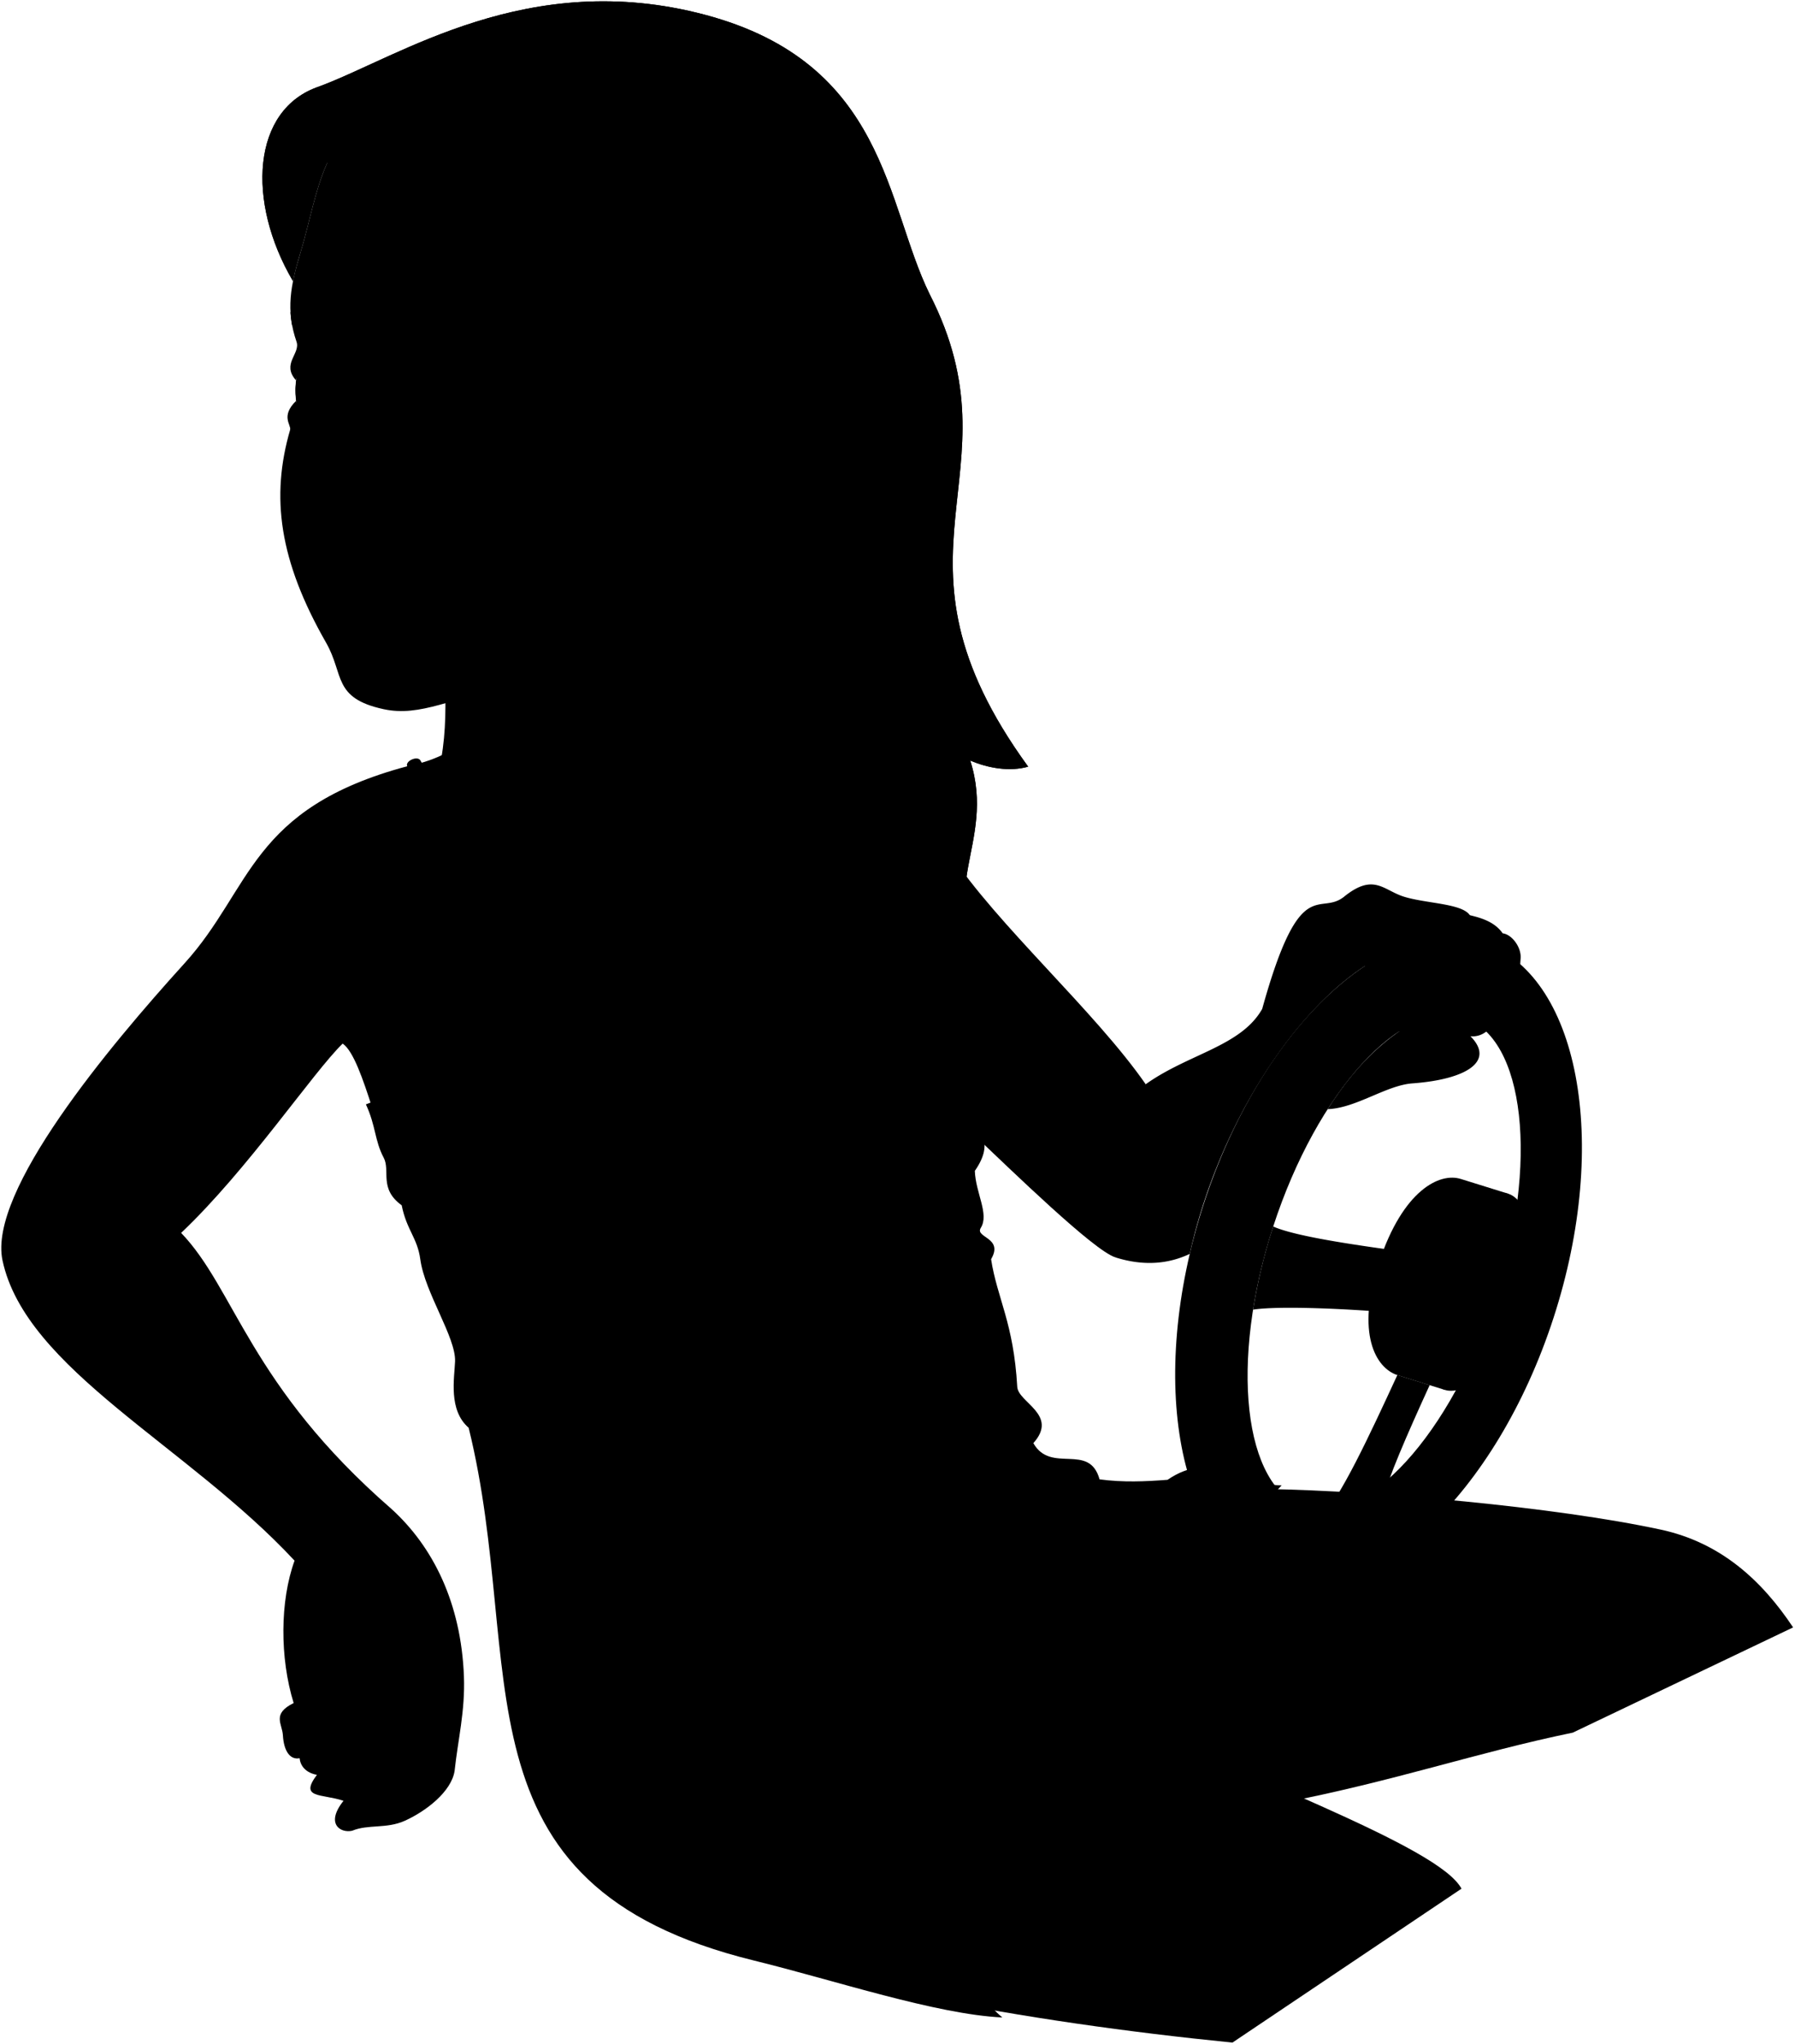 <svg class="presence" 
    xmlns="http://www.w3.org/2000/svg" viewBox="0 0 1394.12 1587">
    <path class="hairBlondeDark" d="M344.48,506.77c2.58,45.35,4.3,88.45-17.69,127.81L505.72,552Z"/>
    <g class="miriamPantyhose">
        <path d="M1289.8,1187.66c-82.34-17.73-221.26-30-304.56-31.49-331,157.17-100.15,223.41,9.47,243.92,89.39-17.3,151.46-39.21,226.84-54.79l171.1-81.7C1368.14,1226.77,1336.17,1197.65,1289.8,1187.66Z"/>
        <path d="M716.84,1550.66c78.3,15.76,158.6,27.13,240.36,35.31l177.89-119.5c-17.37-32.89-168.26-86.57-324.55-158.88C744.23,1376.22,711.7,1456.79,716.84,1550.66Z"/>
    </g>
    <g class="eye">
        <path class="sclera" d="M238.85,340.65l208.6-38.36-208.6-35.58C227.55,287.46,225.22,314.27,238.85,340.65Z"/>
        <g class="irisBlue">
            <ellipse cx="334.05" cy="302.93" rx="16.1" ry="22.05"/>
            <ellipse cx="242.36" cy="302.93" rx="12.89" ry="22.05"/>
        </g>
        <g class="pupil">
            <ellipse cx="330.52" cy="302.93" rx="6.26" ry="8.57"/>
            <ellipse cx="237.62" cy="302.93" rx="5.01" ry="8.58"/>
        </g>
    </g>
    <g class="skinNordic">
        <path d="M889.83,841.87c-39.51-56.9-115.72-124-152.08-179.37-30.47-46.38-41.89-79-133.15-97.1,0,0-190.69-171.48-219.34-53.07,0,45.66-22.65,73.48-69,82.63C194,627.72,196,689.9,143.42,747.85,84.63,812.66-9.44,925.07,1.94,978.63c18,84.57,143.85,143.84,226.83,233.15-11.36,31.28-11.55,75.41-.7,110.55-17.1,8.46-8.86,16.06-8.36,25,.7,12.2,5.53,19.34,13,17.84.58,6.33,5.18,11.4,13.43,12.91-14,18.6,3.61,14.47,20.66,20.15-14.46,18.09-2.06,25.32,6.72,23.25,12.4-5.16,26.64-1.33,40.82-7.71,16.93-7.63,36.16-22.77,38.71-38.59,2.59-24.28,8.3-46.69,7.27-73.56-2.19-56.83-23.87-100.65-56.48-130.18C194,1075.84,182.58,1000.85,140.67,957.29c51.75-49,102.33-124.5,125.46-147,8.37,5.71,15.8,27.66,23.06,50.18l467.53,20.95c29.24,27.66,92.65,89.49,109.45,94.81"/>
        <path d="M459.4,502.39c-21.67,14.16-36,24.61-60.07,29.5-48.46,9.88-72.72,25-101.44,18.74-39.67-8.6-30.47-26.86-44.6-51.56-36.59-63.93-43.06-113.23-28-165.22,1.15-4-7.7-10.47,4.69-22.62,1.71,12.22,21.5,7.28,35.28-1.1,2.15-1.31,6.51-.67,4.58-3.68-9.27-13-37.47-30.72-39.92-11.12-11.53-12.89,3.61-20.68.38-30-8.46-24.52-4.62-43.9,3.08-69.32,7.22-23.83,11.06-47.77,20.61-69.27C456.73-76.08,684.38,277.41,459.4,502.39ZM321.53,311.51c5.19,4.43,13.7,6.84,22.61,7,14.93.21,26.11-9.14,39.79-13.77-11.45-9.26-27.22-18-39.16-17.83-17.27.21-23.27,9.26-28.47,19.38C314.28,310.2,319.75,310,321.53,311.51Z"/>
    </g>
    <path class="miriamDress" d="M906.79,1149c-17.29,1.31-34.31,2.11-52.8-.35-8-28.92-37.76-4-51.42-28.12,19.85-22.11-11.83-31.52-12.51-43.74-2.79-49.67-15.65-68.78-20.31-99.08,10-17-12.81-16.59-8-24.32,6.7-10.72-4-26.93-4.63-44.25,16.45-23.74,1.11-31.16-.74-43.62,28-89.7-26.91-110.87-64.3-164.95-23.46-51.7-55.27-110.56-74.7-133.75-5.91-7.05-15.65-4.88-12.78-1.46,25.92,30.12,60.15,93.8,78.84,139.2-64.92,64.8-206.1,78.58-285.31,48.46C378.07,695,358,639.63,326.81,591c-1.78-4.92-12.51-.15-10.53,4,33.81,52.36,51.91,101.13,71.59,161.32-26.16,47.77-58.23,83.52-103.68,101.19,7.78,16.76,6.74,28.1,13.79,41.36,5.41,10.19-3.9,24,14,37,3.89,19.4,12.18,25.16,14.45,41.94,3.52,26,27.71,60.52,27,79.31-.52,12.91-5.32,37.76,10.55,51.47,45.79,185.56-17.68,355.06,221.71,413.7,62.45,15.3,141.38,41.77,192.79,44.18-68.28-57.84-32.35-189.89,33.73-232.15,52.75-33.73,136-130.88,183.17-181C957.72,1152.55,941.06,1125.75,906.79,1149Z"/>
    <g class="clothesFoldLine">
        <path d="M907.52,1149c-12.44,6.39-19.29,14.85-31,19.69"/>
        <path d="M935.26,1155.45c-21.72,8-32.16,22.06-39.52,28.57"/>
        <path d="M876.54,1232.76c-24.18,18.13-46.75,43.12-72.54,64.89"/>
        <path d="M827,1248.07c-9,6.6-18.94,16.53-32.24,25.62"/>
        <path d="M708.48,1323.84c-42.31,39.5-80.2,117.68-72.94,152.75"/>
        <path d="M649.24,1375c-25.79,37.08-35.06,86.65-66.5,104.39"/>
        <path d="M620.22,1292c-1.88-.59-93.13,48.33-92.29,49.57"/>
        <path d="M658.91,1225.5c-69,15.73-137,21.16-203.52,12.5"/>
        <path d="M802.57,1120.57c-15.5,14.26-87.23,51.33-130.56,65.44"/>
        <path d="M806,1168.68c-87.46,123.32-303.85,88.16-313.55,117.68-9.27,28.21,45.54,19.75,68.91,1.21"/>
        <path d="M774.58,1103.79q-30.24,23.65-73,39.5"/>
        <path d="M827,1132.69c-19.34,1.73-41.91,27.93-73.35,51.33"/>
        <path d="M756.38,865.56c-8.27,16.78-21.5,21.19-40.67,10.82"/>
        <path d="M757.12,909.18c-8.16,3.32-17.13,3.2-26.63.88"/>
        <path d="M643.42,845.17a703.64,703.64,0,0,1-133.07,30.39"/>
        <path d="M687,846.81c-46,16.43-97.85,33.94-138,40.25"/>
        <path d="M364,1108.52a415.47,415.47,0,0,0,78.19,44.68"/>
        <path d="M395.35,1108.84a342.88,342.88,0,0,0,127.32,46.83"/>
        <path d="M397,1055.45q44.82,30.42,101,44.36"/>
        <path d="M466,1069.42a413.23,413.23,0,0,0,87.9,23.82"/>
        <path d="M492.28,999.59c60.05,56.81,136.17,85,224.25,92"/>
        <path d="M471.74,949.49c43.17,60.7,111.09,98.85,200.43,117.46"/>
        <path d="M769.75,977.75c-18.65,10.32-85.93-3.66-136.55-35.3"/>
        <path d="M759.42,965.76c-26.82.22-54.16-7.34-81.93-21.32"/>
    </g>
    <g class="wheel">
        <path class="wheelHandle" d="M1151.21,731.52c75,24.4,99.81,155.06,55.33,291.84s-141.35,227.89-216.39,203.49-99.8-155-55.33-291.84S1076.18,707.13,1151.21,731.52ZM988.86,952.32c-34.15,105-23.25,202.71,24.34,218.19s113.84-57.13,148-162.15,23.26-202.71-24.33-218.18S1023,847.3,988.86,952.32Z"/>
        <path class="wheelHubLight" d="M1085.28,1067.7c-16.61-5.4-32.66-31.91-14.15-87.71s47-69.92,63.64-64.52l36.84,11.46-49.5,152.24Z"/>
        <path class="wheelHubMedium" d="M1116.79,993.27c-13.67,42-11.29,80.5,5.32,85.9s51.71-20.34,65.38-62.38.72-84.46-15.88-89.86S1130.46,951.23,1116.79,993.27Z"/>
        <ellipse class="wheelHubDark" cx="1169.51" cy="1010.94" rx="47.86" ry="18.9" transform="translate(-153.52 1810.54) rotate(-71.99)"/>
        <g class="wheelSpoke">
            <path d="M1074.52,1163.47c3-14.39,17.83-48.6,35.86-88l-25.1-7.82c-21.71,47-44.72,96.53-59.52,110.41-2.88,4,1.46,8.28,7.71,8.28C1050.64,1186.39,1076.75,1172.73,1074.52,1163.47Z"/>
            <path d="M1092.91,1020.21c6.35,1.75,18.23-44.71,11.87-46.45-46.7-6.17-97.51-13.25-115.92-21.44a424.67,424.67,0,0,0-15.63,64.55C992.54,1013.86,1046.39,1015.85,1092.91,1020.21Z"/>
        </g>
    </g>
    <path class="skinNordic" d="M858.14,903.94c3.34-29.4,15.39-48.3,31.69-62.07,33.2-23.71,74-29.38,90.47-58.48,29.85-107.58,44.34-70.77,64.25-87.67,22.68-17.9,30-4.36,46,.56,17.37,5.34,44.91,5.17,51,14.32,9.08,2.15,19.34,5.22,25.54,14.09,7,.76,14.6,10.71,13.93,19.41-1.37,17.87-.67,41.53-18.76,45.17-3.7,11-12.16,16.2-20.21,15.32,19.25,19.38-2.92,33.51-45.13,36.61-20.26,1.48-43.76,19.25-65.74,20,15.07-23.59,32.5-44.39,55.65-60.47,2-8.77,4.76-16.39,8.65-22.55a83.66,83.66,0,0,1-12.07-25.35A73.33,73.33,0,0,1,1060.2,750c-60,39.19-115.36,129.74-136.15,223.59-16.27,7.67-35.32,9.81-57.88,2.67"/>
    <g class="skinOverlapLine">
        <path d="M529.47,735.23c-.7,11.53,7.08,21.66,9.19,30.2"/>
        <path d="M109.11,941.74c14.2,2.51,23.93,9.26,31.56,15.55"/>
        <path d="M296.25,781.34c-11.53,4.73-20.89,18.38-30.12,28.95"/>
        <path d="M266.81,1398.27c6.34,2.2,12.74,2,28.9-6.6,16.51-8.81,22.56-9.36,33-57.24"/>
        <path d="M299.56,1330c-9.35,40.73-18.53,38-31.3,43.83-15.31,7.05-18,4.74-22.11,4.26"/>
        <path d="M232.72,1365.21c32.55-3.25,29.61-13.73,33.38-41.39"/>
        <path d="M228.07,1322.33c3.25,5.68-3,13.23.73,24.12"/>
        <path d="M1060.2,750c-9.14-2.13-17.52-2.82-23.44,1"/>
        <path d="M1055.74,709.71c59.84,1.12,59.13,11.75,68.18,35.82,12.65,33.62,3.92,29.22-3.43,52.7"/>
        <path d="M1141.53,710.6c8.43,10.72,10.78,24.24,10.78,47,0,25.57-4,32.93-10.28,47-17.52-13.6-42.53-.65-55.22-3.84"/>
        <path d="M1167.07,724.69c5.67,9.81,1,52.68-4.83,64.58"/>
    </g>
    <g class="skinEdgeLine">
        <path d="M341.94,1385.05c-5.6,1.87-14.08.62-18.55-4"/>
        <path d="M305.1,1379.44c-5.07.53-12.6-.91-17-5.87"/>
        <path d="M261,1361.82c3,4.06,7,5.34,11.55,5.34"/>
    </g>
    <path class="hairBlonde" d="M798.54,595.28C677.21,428.46,794.26,369.73,722,228.37,687.75,158.66,688.45,49,547.68,11.51,410.12-25.08,310.79,43.76,248,67.11c-52.65,17.55-56.67,89.61-20.5,151.09h0c1.4-7,3.41-14.35,5.8-22.23,7.22-23.83,11.06-47.77,20.61-69.27,15.73-6.74,31.13-6,46.24,1.4,74-25,115.44,72.41,178.63,180.8,14.22,60.93-8.25,123.36-19.42,193.49-35.33,152.49,33.3,217.06-13.5,280.44,47.72,3.58,125.3-72.09,127-142.78,16,69.31,156.15,123,198.74,100.19-49.44-44.18,2.91-84.79-18.07-149.75C767.6,596.58,784.49,599.3,798.54,595.28Z"/>
    <path class="hairBlonde" d="M798.54,595.28C677.21,428.46,794.26,369.73,722,228.37,687.75,158.66,688.45,49,547.68,11.51,410.12-25.08,310.79,43.76,248,67.11c-52.65,17.55-56.67,89.61-20.5,151.09h0c1.4-7,3.41-14.35,5.8-22.23,7.22-23.83,11.06-47.77,20.61-69.27,15.73-6.74,31.13-6,46.24,1.4,74-25,115.44,72.41,178.63,180.8,14.22,60.93-8.25,123.36-19.42,193.49-35.33,152.49,33.3,217.06-13.5,280.44,47.72,3.58,125.3-72.09,127-142.78,16,69.31,156.15,123,198.74,100.19-49.44-44.18,2.91-84.79-18.07-149.75C767.6,596.58,784.49,599.3,798.54,595.28Z"/>
    <g class="hairOverlapLine">
        <path d="M224.26,162.17c5.27-19.35,15.4-30.79,29.69-35.47"/>
        <path d="M478.82,308.9c20,31.86,40.81,57.42,62.85,74.67"/>
    </g>
    <g class="hairEdgeLine">
        <path d="M293.8,75.39C280.6,66.65,265.64,63,248,67.11"/>
        <path d="M312.88,81.55c34.47-22.16,93.55,3.07,134.78,55.39,32.4,41.1,33.85,92.93,72.63,140.32"/>
    </g>
    <g class="head49__edited">
        <path class="lipFemaleLight__noStroke" d="M261.68,452.51h0c-5.24,15.77,6.78,26.94,16.64,29.22,15.11,3.5,39.7-8.61,60.35-22.4C301.5,444.92,282.12,458.28,261.68,452.51Z"/>
        <path class="lipFemaleLight" d="M338.67,459.33c-43.77-17-62.87,4.57-88.06-12,9.58-2.15,9.79-6.15,19.05.29C274.05,450.7,277.05,430,338.67,459.33Z"/>
        <path class="lipEdgeLine" d="M261.68,452.51h0c-5.24,15.77,6.78,26.94,16.64,29.22,12.06,2.8,30.18-4.36,47.5-14.38"/>
        <g class="cheekLine">
            <path d="M253.21,405.06a65.72,65.72,0,0,0-6.34,17.67"/>
            <path d="M322.57,393c5.73,10.78,14.43,16.95,22.84,38.83"/>
        </g>
        <g class="noseLine">
            <path d="M274,327.74c-4.44,14.71-6.16,27.21-15.51,43.88C244.89,396,249.22,422,285.37,415.73"/>
            <path d="M317.77,387.43c7,3.23,11.64,22.55-3.82,27.55"/>
            <path d="M280.58,409.34c14.19-1.82,17.63,2.08,22.75,4.61"/>
        </g>
        <g class="eyeFoldLine">
            <path d="M224.81,330.57a15.79,15.79,0,0,0,10.72,4.83"/>
            <path d="M324.21,328.78c8.41,7.46,30.34,10.27,44.34-.47"/>
        </g>
        <path class="eyeCornerLine" d="M396.15,306.25a26.13,26.13,0,0,1-12.22-1.54"/>
        <g class="eyeCreaseLine">
            <path d="M261.67,286.54c-15.64-11.44-32.21-9.39-35.48-5.45"/>
            <path d="M376.26,291.44c-17.27-12.61-47.15-22.17-57.88-.47"/>
        </g>
        <g class="eyebrowBlonde">
            <path d="M307,247.4c15.73,24.21,55.28-8.48,103.7,22.59C374.78,224.4,336.05,252.64,307,247.4Z"/>
            <path d="M254.94,244.17c-10.54,1.15-20-.13-29.33-1.85a80.45,80.45,0,0,0,1.23,10.15C239.58,254.3,249.36,253.8,254.94,244.17Z"/>
        </g>
    </g>
</svg>
